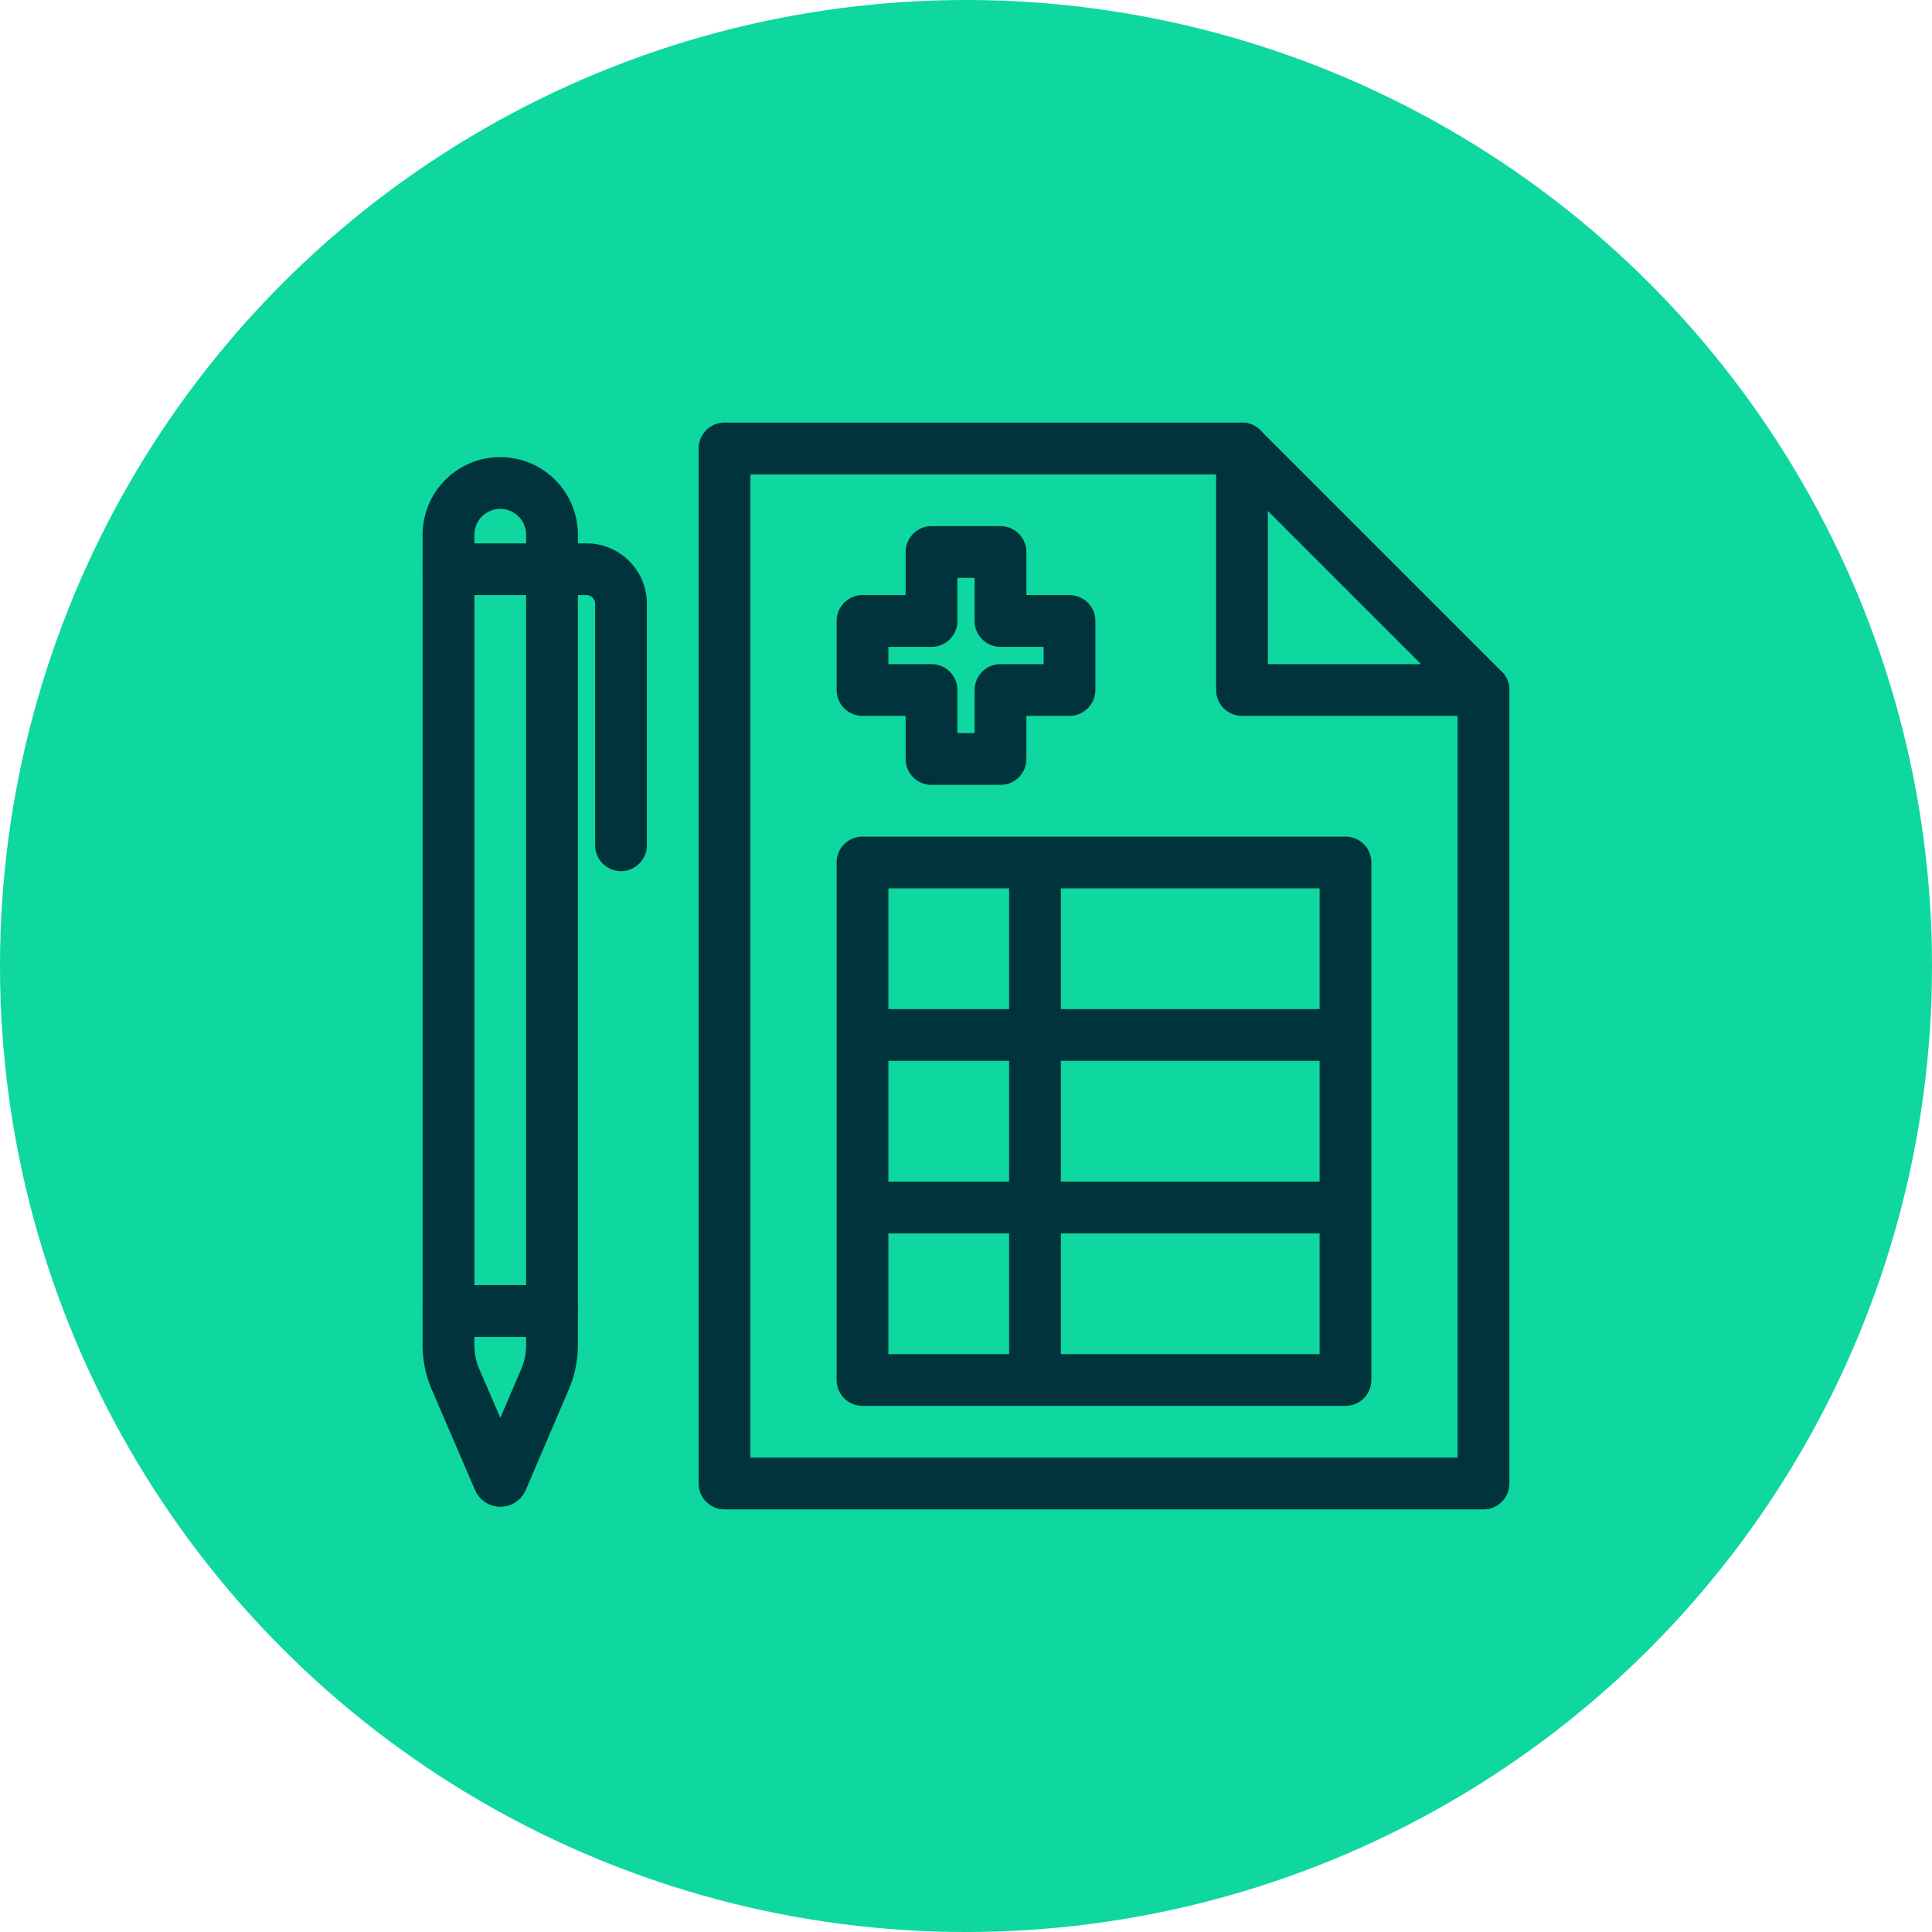 <svg id="Icon4" xmlns="http://www.w3.org/2000/svg" width="56" height="56" viewBox="0 0 56 56">
  <circle id="Oval_Copy_2" data-name="Oval Copy 2" cx="28" cy="28" r="28" fill="#0ed7a0"/>
  <g id="Group_107" data-name="Group 107" transform="translate(11 11)">
    <path id="layer2" d="M18,2V32H40V9L33,2Z" transform="translate(-8)" fill="none" stroke="#00333b" stroke-linecap="round" stroke-linejoin="round" stroke-miterlimit="10" stroke-width="1.5"/>
    <path id="layer2-2" data-name="layer2" d="M37,2V9h7M26,14H40V29H26Zm5,0V29M26,19H40M26,24H40M32,7H30V5H28V7H26V9h2v2h2V9h2Z" transform="translate(-12)" fill="none" stroke="#00333b" stroke-linecap="round" stroke-linejoin="round" stroke-miterlimit="10" stroke-width="1.5"/>
    <path id="layer1" d="M4.8,29.972,3.55,32.893a.05.05,0,0,1-.092,0L2.2,29.972a2.5,2.5,0,0,1-.2-.985V5.5a1.5,1.5,0,0,1,3,0V28.987A2.5,2.5,0,0,1,4.8,29.972Z" transform="translate(0 -1)" fill="none" stroke="#00333b" stroke-linecap="round" stroke-linejoin="round" stroke-miterlimit="10" stroke-width="1.5"/>
    <path id="layer1-2" data-name="layer1" d="M2,9H6a1,1,0,0,1,1,1v7M2,30.5H5" transform="translate(0 -3.5)" fill="none" stroke="#00333b" stroke-linecap="round" stroke-linejoin="round" stroke-miterlimit="10" stroke-width="1.5"/>
  </g>
</svg>
